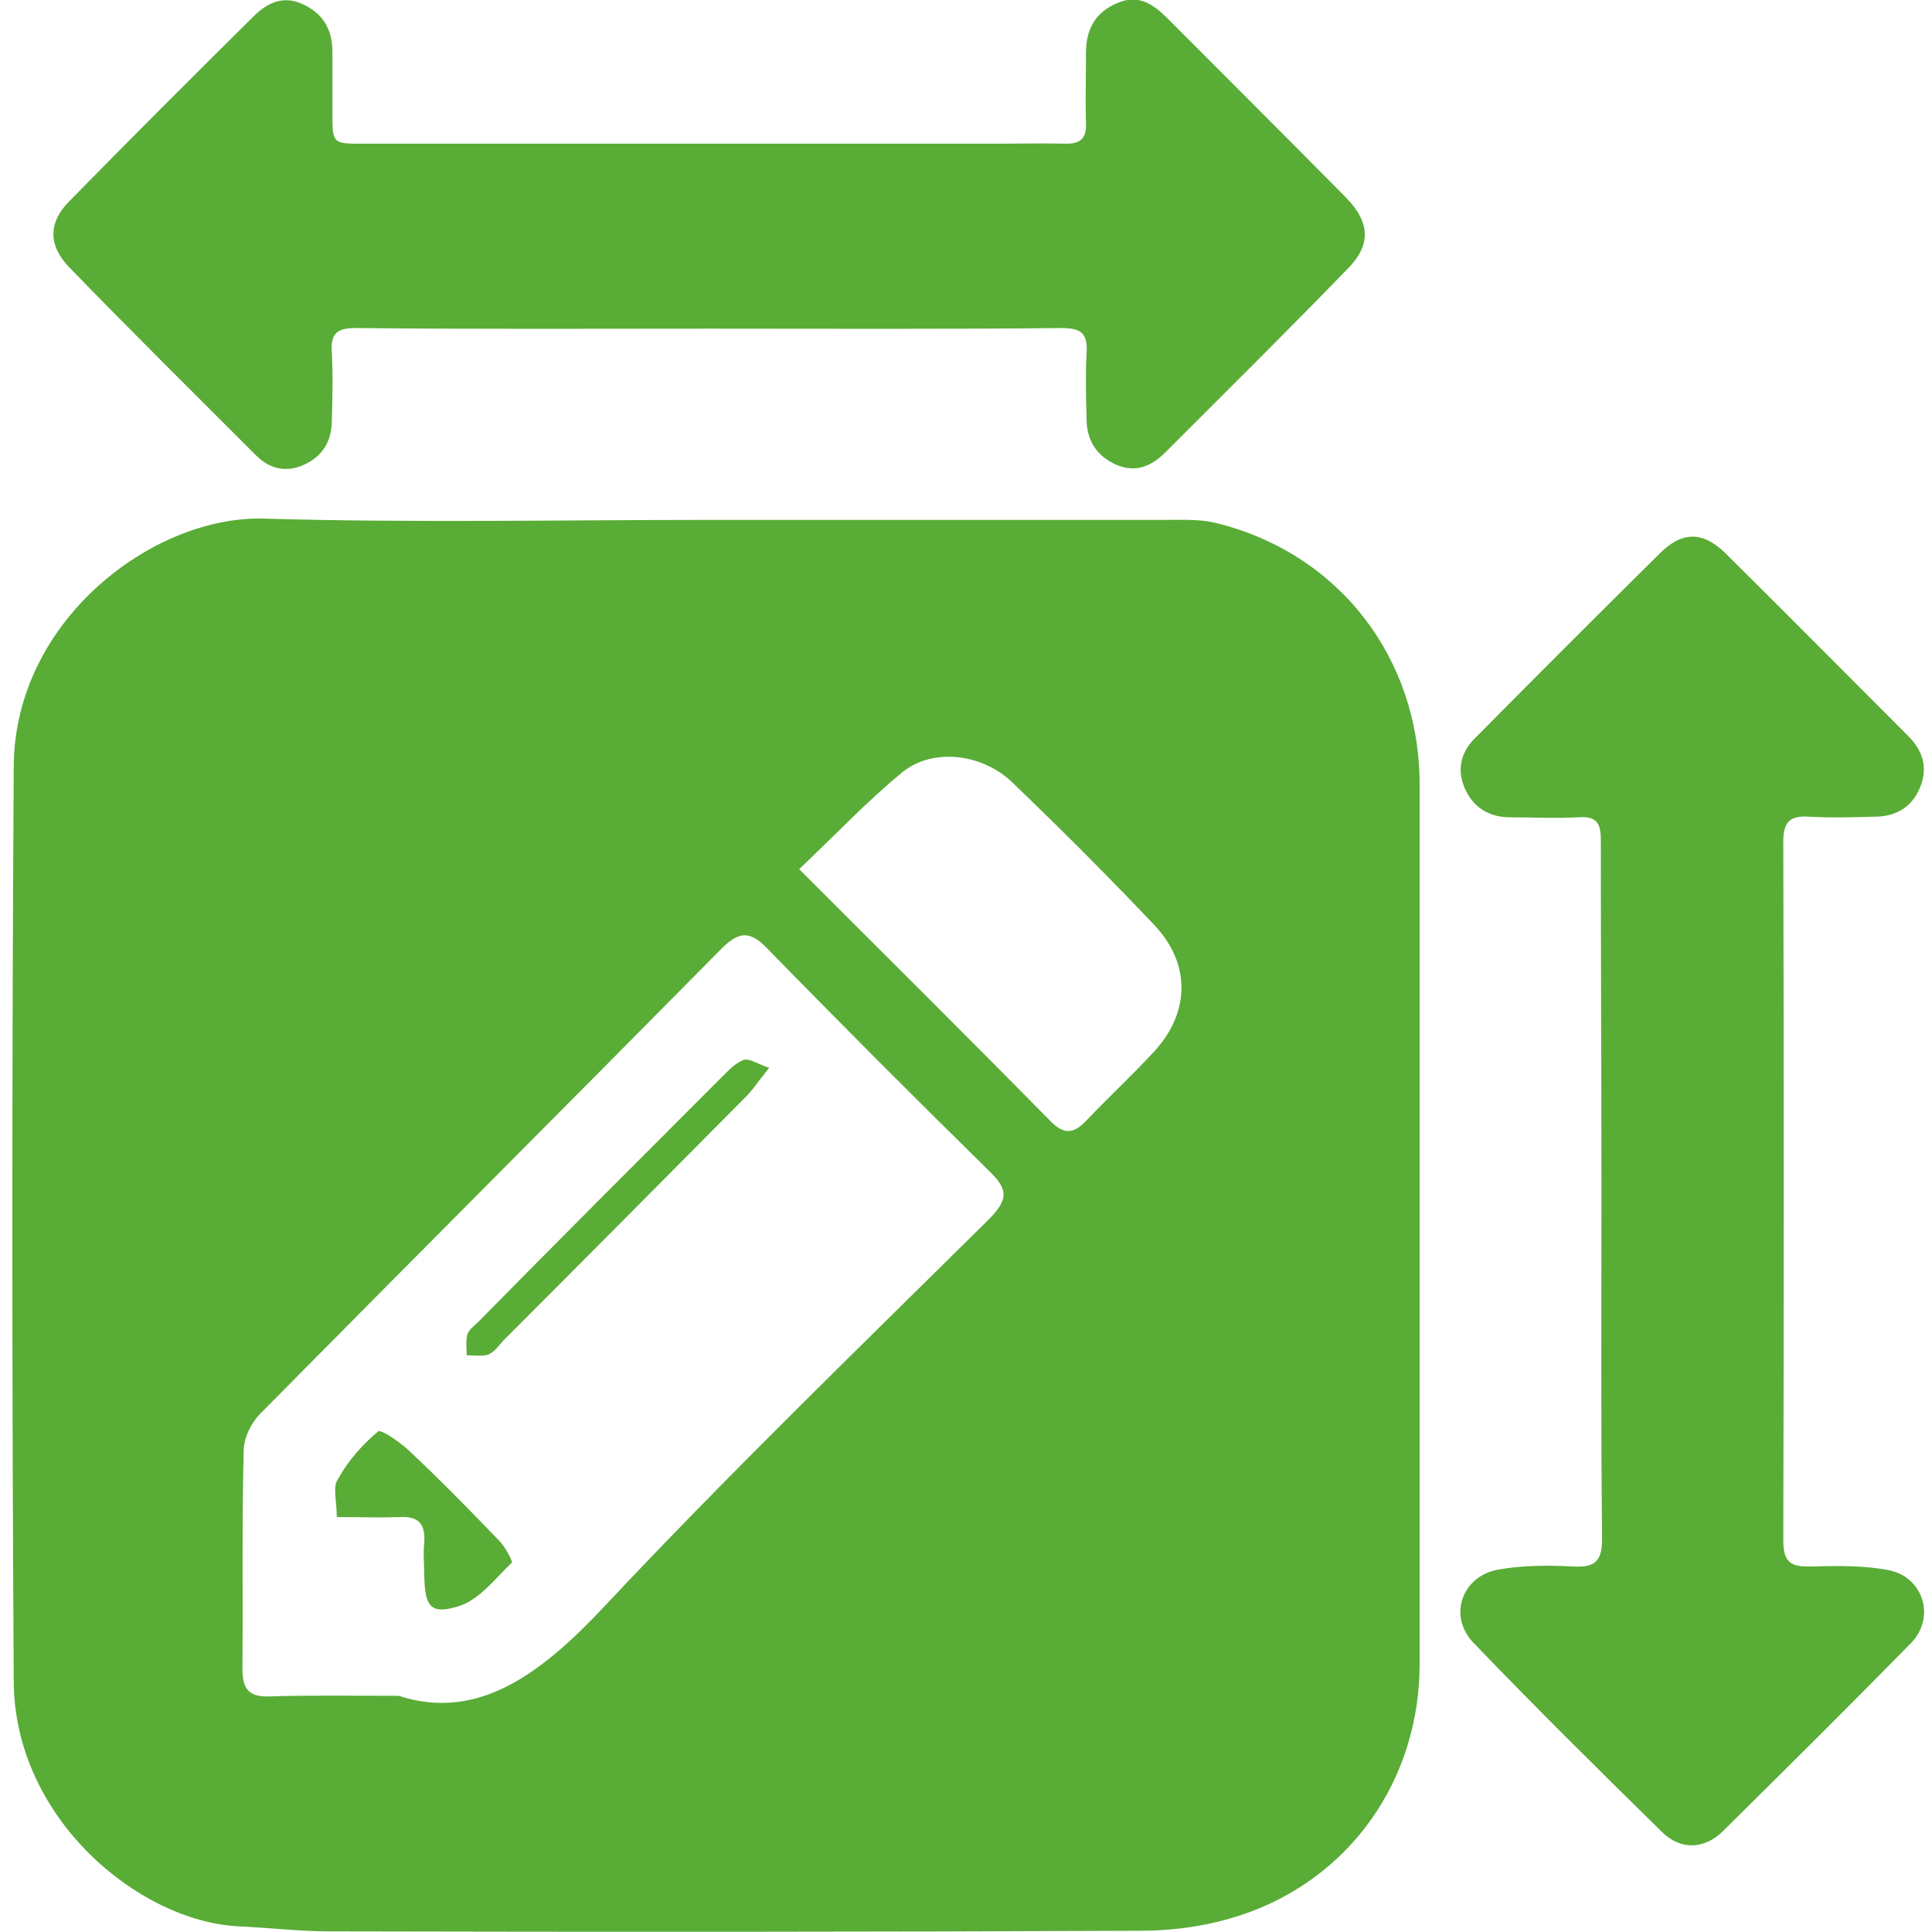 <svg xmlns="http://www.w3.org/2000/svg" width="1024" height="1024" viewBox="0 0 1024 1024">
	<path transform="matrix(1 0 0 -1 0 960)" style="fill:#59AC35" d="M379.529 684.461c-79.814 0-159.959-1.656-239.772 0.662-58.287 1.656-132.14-53.651-132.471-131.477-0.994-161.614-0.994-323.229 0-484.843 0.331-72.528 66.235-127.172 119.224-129.821 15.897-0.662 32.124-2.649 48.021-2.649 143.4-0.331 286.468-0.331 429.868 0.331 17.884 0 36.429 2.649 53.32 8.279 57.956 19.208 94.717 71.865 94.717 133.133 0 155.322 0 310.644 0 465.966 0 67.56-43.053 122.867-107.964 138.763-7.948 1.987-16.559 1.656-24.838 1.656-80.145 0-160.29 0-240.103 0zM211.291 61.185c-29.144 0-49.014 0.331-68.554-0.331-10.929-0.331-14.241 3.974-14.241 14.572 0.331 38.417-0.331 77.164 0.662 115.581 0 6.955 3.974 14.903 8.942 19.871 81.47 82.463 163.27 164.264 244.74 246.727 9.273 9.273 15.234 8.611 23.845-0.331 38.748-39.741 78.158-79.151 117.899-118.23 9.935-9.604 9.604-14.903 0-24.838-68.223-67.56-137.439-134.458-203.343-204.668-33.449-35.767-67.229-62.261-109.951-48.352zM423.576 499.332c19.208 18.215 36.098 36.098 54.644 51.332 16.228 13.247 42.722 9.935 58.618-5.63 25.501-24.507 50.339-49.345 74.846-75.177 19.539-20.533 19.208-46.365 0-67.229-11.591-12.585-24.176-24.176-36.098-36.761-5.961-6.292-11.26-7.617-18.215-0.662-43.384 44.047-87.431 87.762-133.796 134.127zM178.505 155.902c12.585 0 22.851-0.331 33.118 0 10.266 0.662 13.909-3.643 13.247-13.578-0.662-5.63 0-11.26 0-17.221 0.331-16.89 3.312-21.195 18.877-16.228 10.598 3.643 18.877 14.572 27.488 22.851 0.662 0.662-3.312 7.948-5.961 10.929-15.897 16.559-31.793 32.787-48.352 48.352-4.968 4.636-14.903 11.591-16.559 10.266-8.279-6.955-15.897-15.565-21.195-25.169-2.981-3.974-0.662-11.591-0.662-20.202zM407.679 394.018c-5.961 1.987-10.266 4.968-13.247 4.305-3.974-1.325-7.617-4.968-10.929-8.279-43.384-43.384-86.768-86.768-129.821-130.484-2.318-2.318-5.299-4.305-5.961-6.955-0.994-3.312-0.331-7.286-0.331-10.929 3.643 0 7.948-0.662 11.26 0.331 3.312 1.325 5.63 4.636 7.948 7.286 42.722 42.722 85.113 85.444 127.503 128.166 4.305 3.974 7.617 9.273 13.578 16.559zM848.807 327.783c0-60.937-0.331-122.204 0.331-183.141 0-12.254-3.643-15.565-15.565-14.903-13.247 0.662-26.494 0.662-39.41-1.656-19.208-3.312-26.825-24.507-13.247-38.748 32.787-34.111 66.567-67.56 100.347-100.678 9.604-9.273 22.189-8.942 32.124 0.994 33.449 33.118 66.898 66.235 99.684 99.684 12.916 13.578 6.292 34.774-11.922 38.417-13.578 2.649-27.819 2.318-41.728 1.987-10.598-0.331-14.241 2.649-14.241 13.909 0.331 123.529 0.331 246.727 0 370.256 0 10.266 3.312 13.909 13.578 13.247 11.591-0.662 23.182-0.331 34.774 0 11.26 0 19.871 4.968 24.176 15.565s1.325 19.539-6.292 27.157c-32.455 32.455-64.58 64.911-97.035 97.035-11.922 11.591-22.851 11.591-34.774-0.331-32.787-32.455-65.573-65.242-98.028-98.028-7.617-7.617-9.273-16.89-5.299-26.163 4.305-9.935 12.254-15.234 23.182-15.565 12.254 0 24.838-0.662 37.092 0 9.273 0.662 11.922-2.649 11.922-11.922 0-62.592 0.331-124.854 0.331-187.115zM376.217 785.801c62.261 0 124.191-0.331 186.453 0.331 10.598 0 13.909-2.981 13.247-13.247-0.662-11.591-0.331-23.182 0-34.774 0-11.591 5.299-19.871 15.897-24.507 10.266-4.305 18.546-0.662 25.832 6.624 32.124 32.124 64.58 64.248 96.373 97.035 12.916 12.916 12.254 24.838-0.662 38.085-31.462 31.793-63.255 63.586-94.717 95.048-7.286 7.286-15.234 12.916-26.494 7.948-11.922-4.968-16.559-14.241-16.559-26.494 0-12.585-0.331-24.838 0-37.423 0.331-7.617-2.981-10.598-10.266-10.598-12.916 0.331-25.832 0-38.417 0-111.276 0-222.882 0-334.158 0-16.559 0-16.559 0-16.559 16.228 0 10.929 0 21.527 0 32.455 0 11.922-4.968 20.533-16.228 25.501-10.598 4.636-18.877 0-25.832-6.955-32.787-32.455-65.242-64.911-97.366-97.697-11.26-11.26-11.26-23.514 0-35.105 32.787-33.78 65.904-66.567 99.022-99.684 6.955-6.955 15.565-9.273 25.169-4.968s14.572 11.922 14.903 22.52c0.331 12.585 0.662 24.838 0 37.423-0.662 10.266 3.312 12.585 12.916 12.585 62.592-0.662 125.185-0.331 187.446-0.331z" />
</svg>